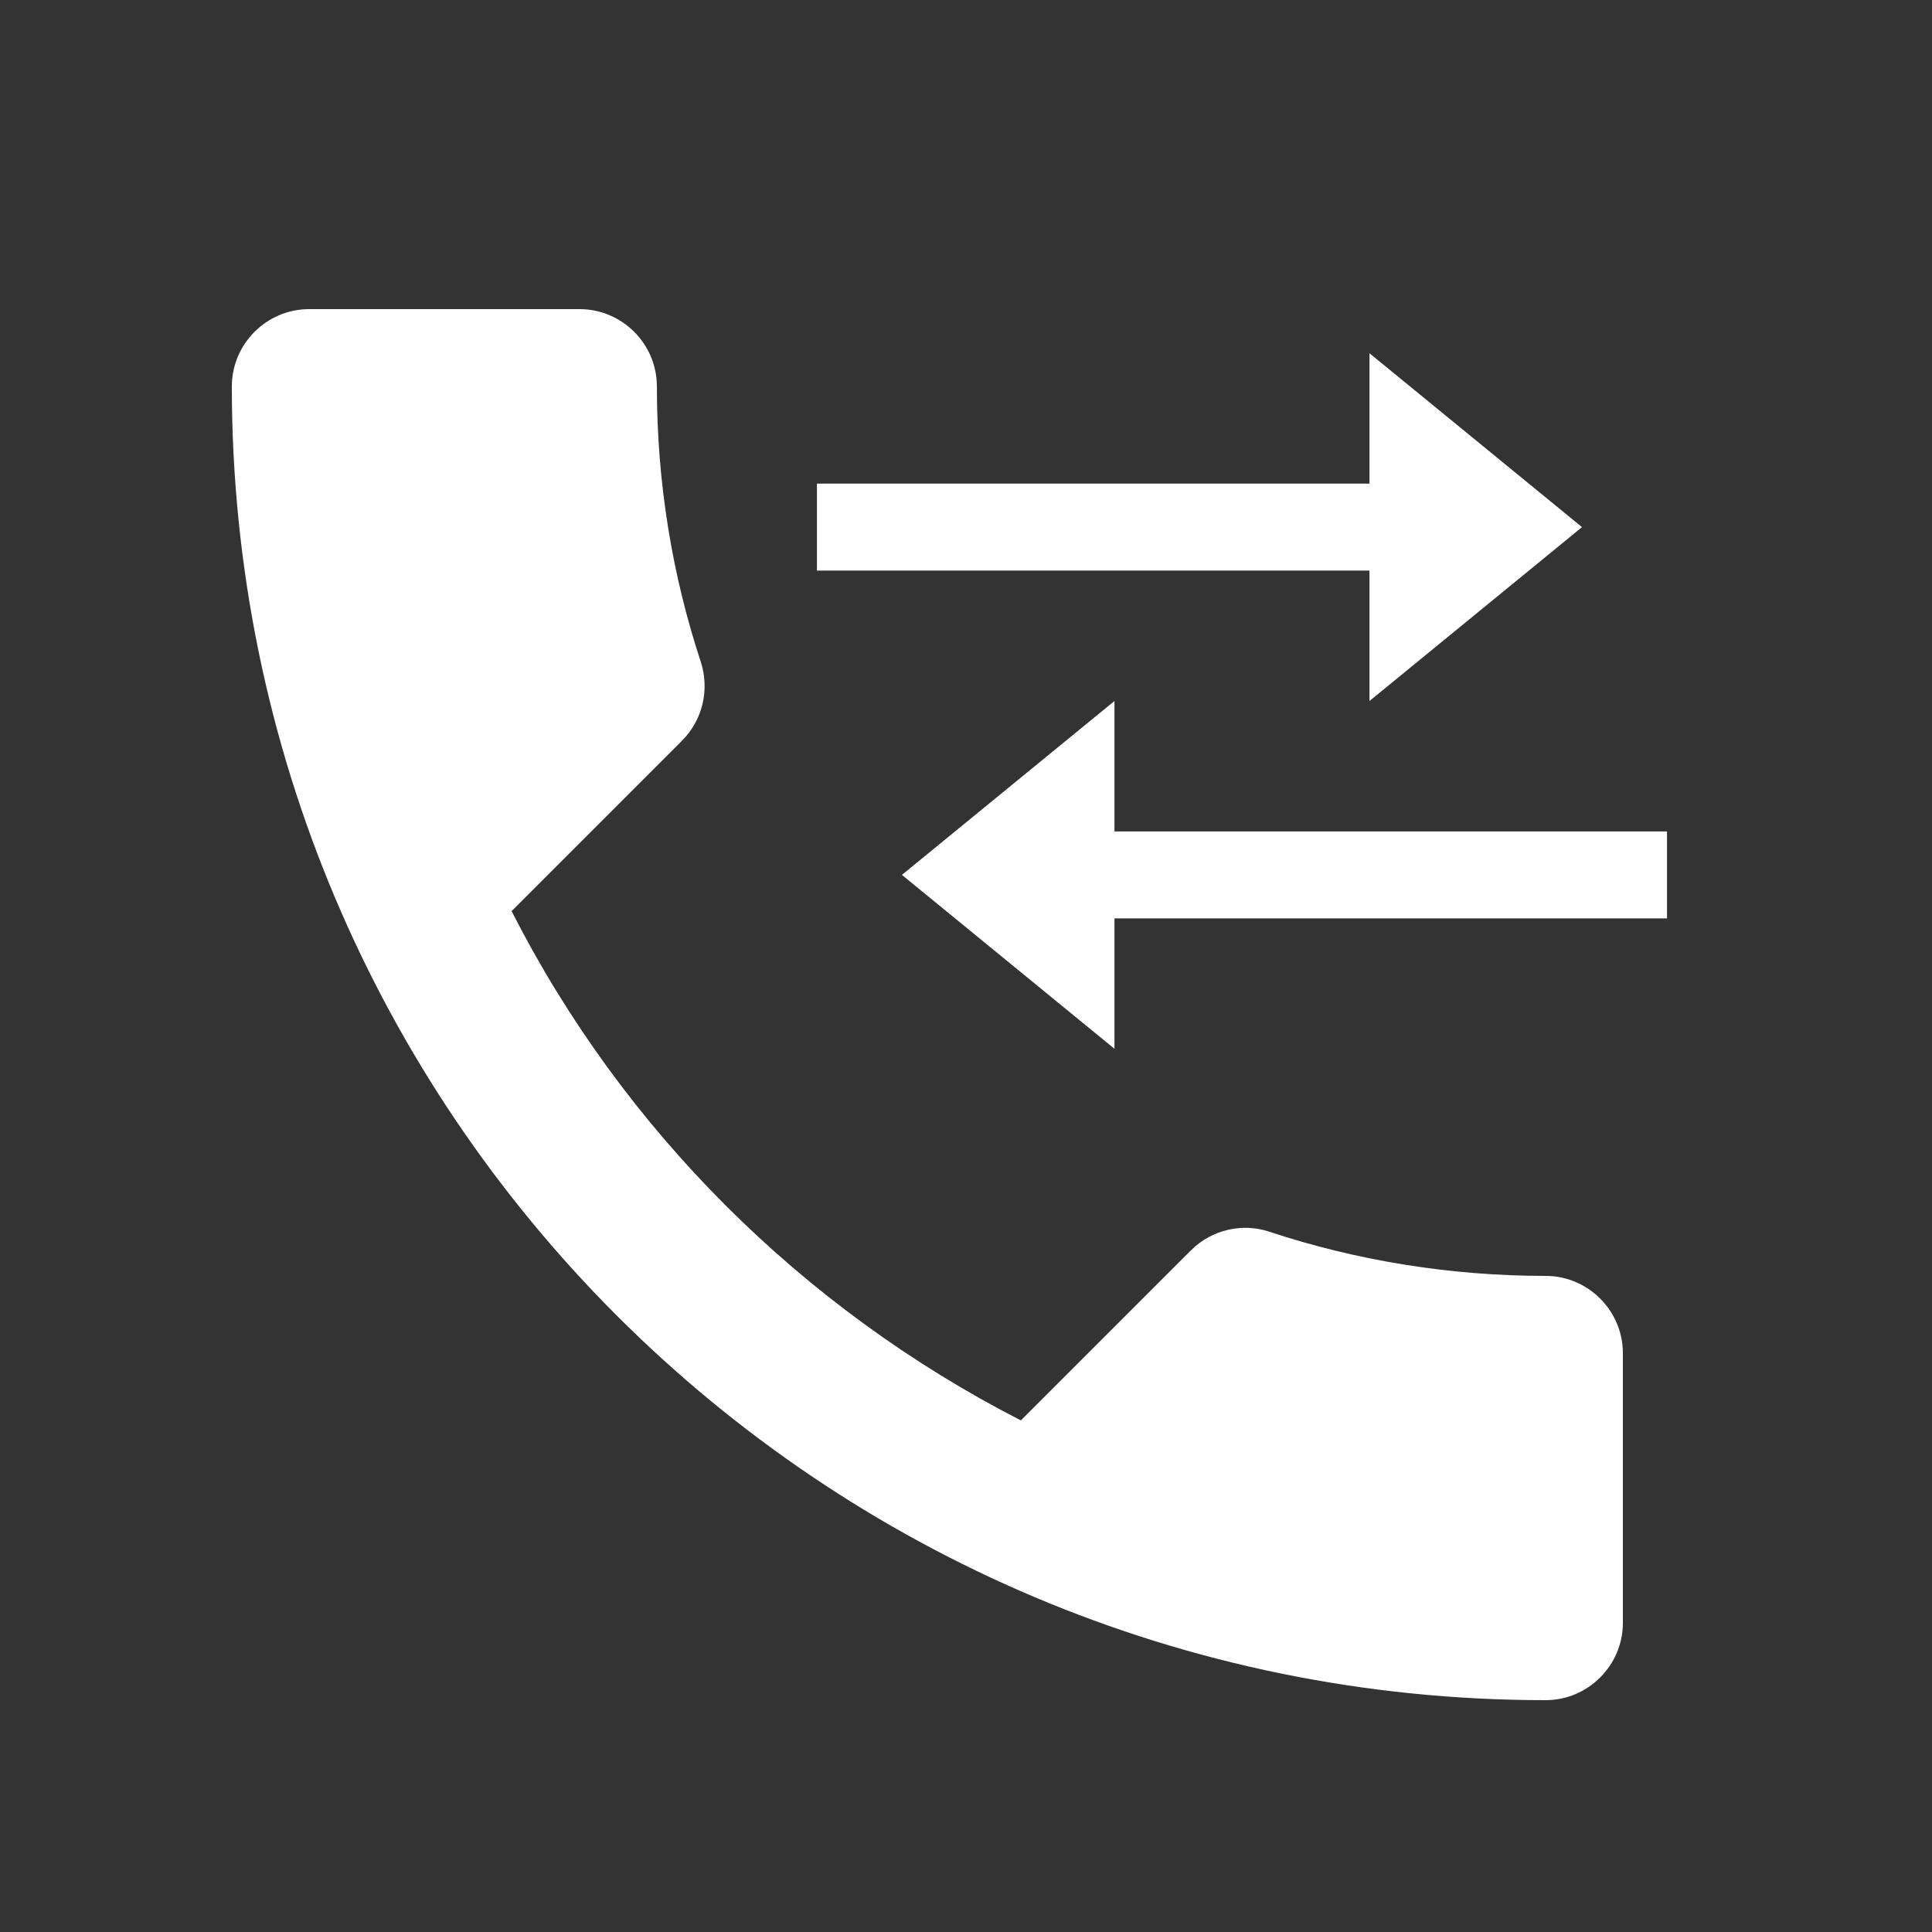 <svg width="25" height="25" viewBox="0 0 25 25" fill="none" xmlns="http://www.w3.org/2000/svg">
<rect x="0" y="0" width="25" height="25" fill="#333333" stroke="none"/>
<path fill-rule="evenodd" clip-rule="evenodd" d="M6.62 11.79C8.06 14.62 10.38 16.93 13.21 18.38L15.41 16.18C15.68 15.91 16.08 15.82 16.43 15.94C17.55 16.31 18.76 16.51 20 16.51C20.55 16.51 21 16.96 21 17.51V21C21 21.55 20.55 22 20 22C10.61 22 3 14.39 3 5C3 4.45 3.45 4 4 4H7.5C8.05 4 8.5 4.45 8.5 5C8.5 6.25 8.7 7.45 9.07 8.57C9.18 8.92 9.1 9.31 8.82 9.59L6.62 11.79Z" fill="white"/>
<path d="M17.721 9.071L20.471 6.821L17.721 4.571V6.258L10.571 6.258V7.383L17.721 7.383V9.071ZM21.571 10.759H14.421V9.071L11.671 11.321L14.421 13.571V11.884H21.571V10.759Z" fill="white"/>
</svg>
